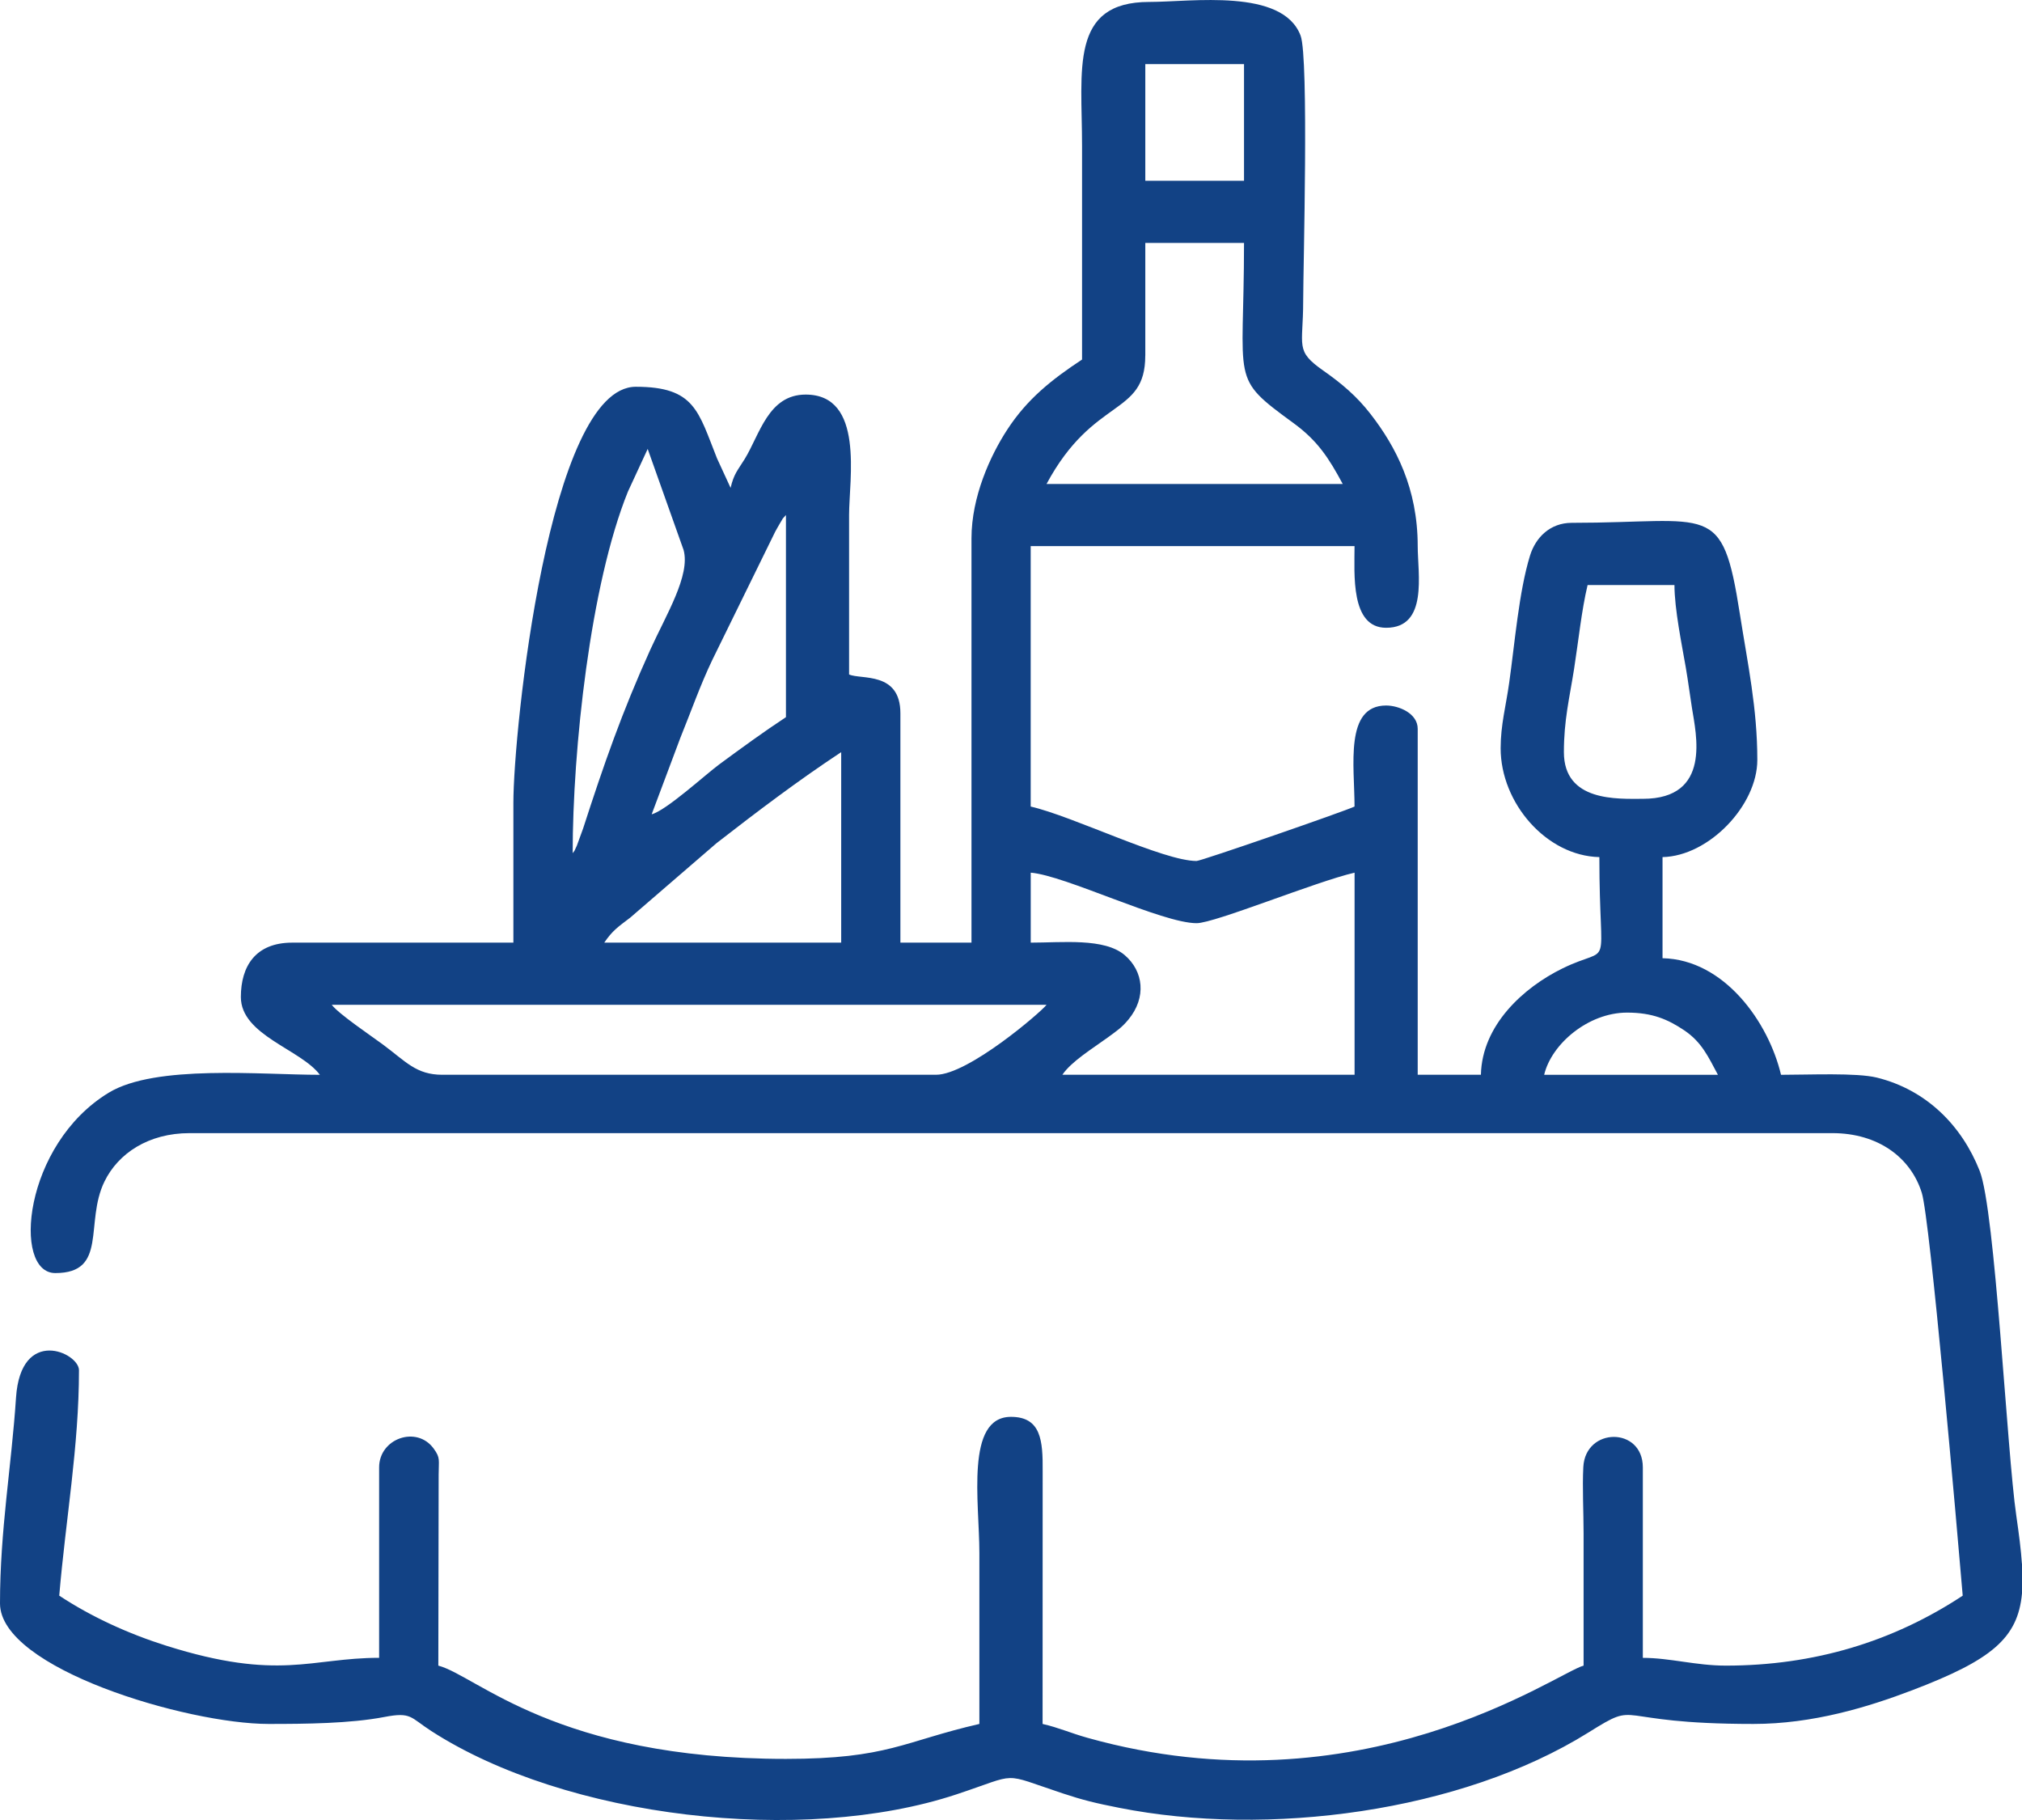 <svg width="50" height="45" viewBox="0 0 50 45" fill="none" xmlns="http://www.w3.org/2000/svg">
<path id="3 Rest" fill-rule="evenodd" clip-rule="evenodd" d="M40.235 25.037C40.864 25.037 41.245 25.206 41.646 25.474C42.083 25.767 42.243 26.132 42.481 26.575H38.184C38.365 25.809 39.278 25.037 40.234 25.037L40.235 25.037ZM50 38.663V39.397C49.898 40.515 49.232 41.048 47.295 41.788C46.189 42.21 44.828 42.625 43.359 42.625C39.753 42.625 40.61 42.005 39.278 42.837C36.114 44.81 31.339 45.425 27.677 44.699C27.092 44.584 26.779 44.508 26.282 44.343C24.716 43.824 25.238 43.841 23.646 44.368C19.838 45.628 14.004 44.955 10.663 42.799C10.141 42.462 10.175 42.324 9.504 42.453C8.66 42.615 7.561 42.625 6.641 42.625C4.631 42.625 0 41.256 0 39.645C0 37.834 0.283 36.265 0.396 34.557C0.514 32.787 1.953 33.447 1.953 33.879C1.953 35.761 1.623 37.581 1.465 39.453C2.263 39.979 3.179 40.397 4.113 40.691C6.906 41.572 7.688 40.99 9.375 40.99V36.281C9.375 35.565 10.306 35.238 10.725 35.818C10.894 36.051 10.847 36.091 10.847 36.466L10.839 41.183C11.79 41.432 13.76 43.489 19.433 43.489C21.96 43.489 22.346 43.054 24.218 42.625C24.218 41.215 24.218 39.806 24.218 38.396C24.218 37.147 23.865 35.032 24.999 35.032C25.747 35.032 25.789 35.625 25.783 36.375L25.781 42.625C26.185 42.717 26.472 42.851 26.895 42.969C33.647 44.86 38.504 41.355 39.159 41.183C39.159 40.094 39.159 39.004 39.159 37.915C39.159 37.398 39.126 36.776 39.152 36.274C39.203 35.283 40.624 35.273 40.624 36.282V40.991C41.293 40.991 41.939 41.183 42.675 41.183C44.864 41.183 46.816 40.586 48.534 39.453C48.39 37.752 47.727 30.15 47.522 29.493C47.248 28.616 46.437 28.017 45.311 28.017H4.687C3.676 28.017 2.924 28.514 2.583 29.214C2.087 30.231 2.677 31.477 1.367 31.477C0.301 31.477 0.574 28.297 2.693 27.015C3.848 26.316 6.453 26.575 7.91 26.575C7.441 25.945 5.956 25.596 5.956 24.652C5.956 23.893 6.316 23.307 7.226 23.307H12.695V19.847C12.695 18.088 13.568 9.563 15.722 9.563C17.183 9.563 17.265 10.168 17.731 11.335L18.066 12.062C18.149 11.711 18.239 11.634 18.415 11.349C18.788 10.743 18.998 9.756 19.922 9.756C21.383 9.756 20.996 11.851 20.996 12.735C20.996 14.049 20.996 15.362 20.996 16.676C21.286 16.81 22.265 16.593 22.265 17.637V23.307H24.023V13.311C24.023 12.279 24.491 11.261 24.906 10.625C25.398 9.869 26 9.389 26.757 8.89C26.757 7.128 26.757 5.366 26.757 3.604C26.757 1.725 26.443 0.048 28.417 0.048C29.459 0.048 31.717 -0.299 32.161 0.881C32.368 1.431 32.226 6.618 32.225 7.449C32.225 8.577 32.014 8.667 32.726 9.166C33.187 9.489 33.552 9.801 33.888 10.233C34.516 11.041 35.057 12.074 35.057 13.503C35.057 14.186 35.32 15.522 34.276 15.522C33.39 15.522 33.495 14.188 33.495 13.503H25.487V19.942C26.536 20.183 28.766 21.288 29.588 21.288C29.703 21.288 33.239 20.063 33.495 19.942C33.495 18.939 33.242 17.444 34.276 17.444C34.588 17.444 35.057 17.636 35.057 18.02V26.574H36.62C36.647 25.345 37.676 24.415 38.636 23.945C39.91 23.323 39.549 24.17 39.549 21.192C38.24 21.163 37.108 19.855 37.108 18.501C37.108 17.921 37.239 17.455 37.319 16.883C37.456 15.919 37.559 14.629 37.834 13.738C37.973 13.288 38.332 12.927 38.866 12.927C42.318 12.927 42.584 12.368 43.023 15.178C43.218 16.422 43.455 17.508 43.455 18.79C43.455 19.91 42.262 21.167 41.111 21.192V23.692C42.64 23.725 43.733 25.274 44.041 26.575C44.736 26.575 45.908 26.52 46.412 26.644C47.635 26.947 48.51 27.827 48.953 28.949C49.34 29.927 49.623 35.86 49.859 37.476C49.924 37.926 49.975 38.318 49.998 38.664L50 38.663ZM8.204 24.844H25.879C25.748 25.02 23.943 26.574 23.145 26.574H10.938C10.288 26.574 10.038 26.247 9.459 25.819C9.17 25.606 8.37 25.067 8.204 24.844H8.204ZM25.489 21.577C26.339 21.646 28.737 22.826 29.59 22.826C30.037 22.826 32.542 21.796 33.496 21.577V26.574H26.27C26.496 26.242 27.015 25.927 27.387 25.656C27.611 25.492 27.739 25.409 27.906 25.206C28.354 24.661 28.277 24.013 27.811 23.615C27.308 23.187 26.271 23.307 25.488 23.307V21.577H25.489ZM20.801 18.597V23.307H14.942C15.143 23.011 15.281 22.919 15.584 22.689L17.718 20.848C18.731 20.06 19.746 19.293 20.801 18.597ZM40.625 19.751C40 19.751 38.672 19.83 38.672 18.597C38.672 17.805 38.81 17.262 38.924 16.539C39.036 15.818 39.107 15.104 39.258 14.465H41.406C41.406 15.06 41.591 15.951 41.685 16.497C41.749 16.87 41.774 17.093 41.838 17.5C41.938 18.142 42.334 19.751 40.624 19.751H40.625ZM16.114 20.135L16.825 18.24C17.09 17.588 17.312 16.949 17.611 16.323L19.169 13.147C19.212 13.075 19.231 13.03 19.274 12.961C19.396 12.764 19.308 12.877 19.435 12.734V17.732C18.873 18.102 18.337 18.494 17.788 18.898C17.454 19.143 16.476 20.039 16.114 20.134V20.135ZM14.161 21.096C14.161 18.538 14.594 14.463 15.527 12.156L16.016 11.1L16.904 13.599C17.075 14.226 16.475 15.195 16.08 16.065C15.38 17.61 14.931 18.902 14.419 20.485L14.264 20.91C14.173 21.104 14.232 20.994 14.16 21.096H14.161ZM28.321 8.794V6.007H30.762C30.762 9.519 30.398 9.301 31.992 10.466C32.586 10.9 32.863 11.333 33.203 11.966H25.879C27.044 9.797 28.32 10.299 28.32 8.794L28.321 8.794ZM28.321 1.585H30.762V4.469H28.321V1.585Z" fill="#124285"/>
</svg>
